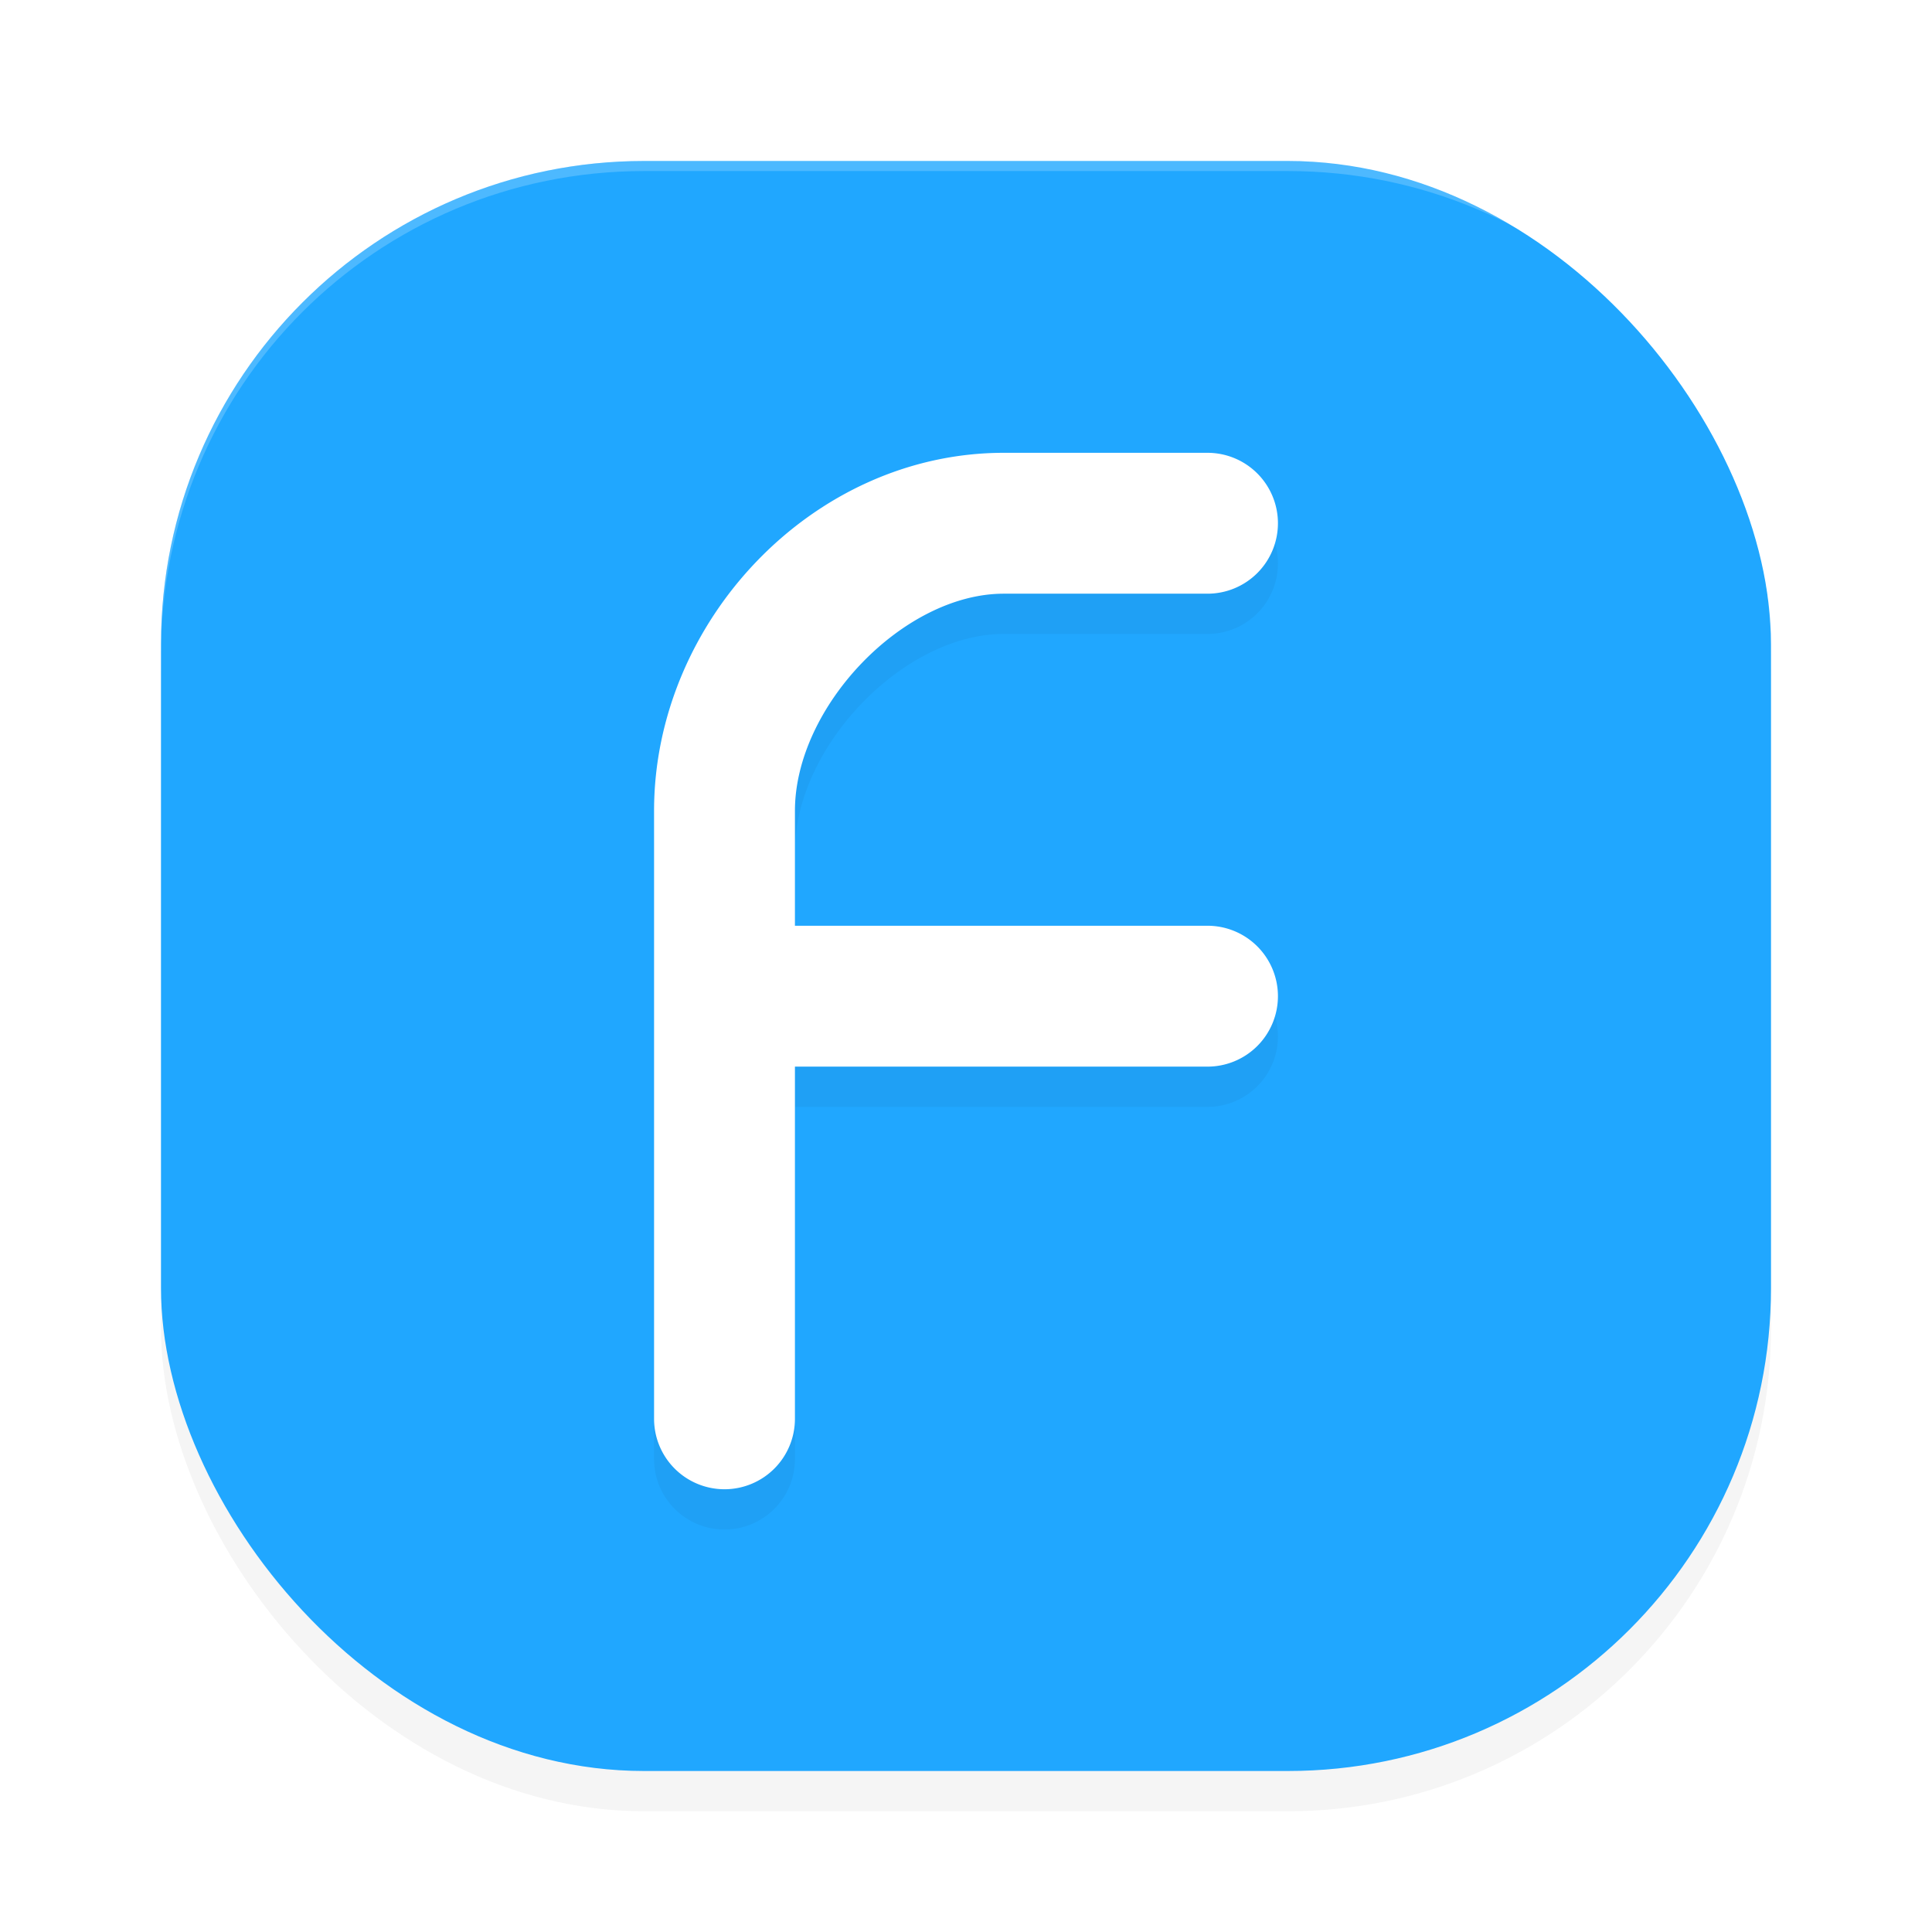 <?xml version='1.0' encoding='utf-8'?>
<svg xmlns="http://www.w3.org/2000/svg" width="192" height="192" version="1" id="svg12">
  <defs>
    <filter style="color-interpolation-filters:sRGB" id="filter860" x="-0.048" width="1.096" y="-0.048" height="1.096">
      <feGaussianBlur stdDeviation="3.2"/>
    </filter>
    <filter style="color-interpolation-filters:sRGB" id="filter868" x="-0.064" width="1.128" y="-0.038" height="1.077">
      <feGaussianBlur stdDeviation="1.65"/>
    </filter>
  </defs>
  <rect style="filter:url(#filter860);opacity:0.2" width="160" height="160" x="16" y="20" rx="48" ry="48"/>
  <rect style="fill:#20a7ff" width="160" height="160" x="16" y="16" rx="48" ry="48"/>
  <path style="opacity:0.2;fill:#ffffff" d="M 64,16 C 37.408,16 16,37.408 16,64 v 1 C 16,38.408 37.408,17 64,17 h 64 c 26.592,0 48,21.408 48,48 V 64 C 176,37.408 154.592,16 128,16 Z"/>
  <path style="filter:url(#filter868);opacity:0.2;fill:#000000;color:#000000;font-stretch:normal;font-variant-ligatures:normal;font-variant-position:normal;font-variant-caps:normal;font-variant-numeric:normal;font-variant-alternates:normal;font-variant-east-asian:normal;font-feature-settings:normal;font-variation-settings:normal;text-indent:0;text-align:start;text-decoration-line:none;text-decoration-style:solid;text-decoration-color:#000000;text-transform:none;writing-mode:lr-tb;direction:ltr;text-orientation:mixed;dominant-baseline:auto;baseline-shift:baseline;white-space:normal;shape-padding:0;shape-margin:0;inline-size:0;clip-rule:nonzero;display:inline;overflow:visible;visibility:visible;isolation:auto;mix-blend-mode:normal;color-interpolation:sRGB;color-interpolation-filters:linearRGB;solid-color:#000000;solid-opacity:1;vector-effect:none;fill-rule:nonzero;color-rendering:auto;image-rendering:auto;shape-rendering:auto;text-rendering:auto;enable-background:accumulate;stop-color:#000000" d="M 99.752,49 C 80.741,49 65,65.765 65,84.58 V 145 a 7,7 0 0 0 7,7 7,7 0 0 0 7,-7 v -35 h 41 a 7,7 0 0 0 7,-7 7,7 0 0 0 -7,-7 H 79 V 84.58 C 79,74.249 89.754,63 99.752,63 H 120 a 7,7 0 0 0 7,-7 7,7 0 0 0 -7,-7 z"/>
  <path style="fill:#ffffff;color:#000000;font-stretch:normal;font-variant-ligatures:normal;font-variant-position:normal;font-variant-caps:normal;font-variant-numeric:normal;font-variant-alternates:normal;font-variant-east-asian:normal;font-feature-settings:normal;font-variation-settings:normal;text-indent:0;text-align:start;text-decoration-line:none;text-decoration-style:solid;text-decoration-color:#000000;text-transform:none;writing-mode:lr-tb;direction:ltr;text-orientation:mixed;dominant-baseline:auto;baseline-shift:baseline;white-space:normal;shape-padding:0;shape-margin:0;inline-size:0;clip-rule:nonzero;display:inline;overflow:visible;visibility:visible;isolation:auto;mix-blend-mode:normal;color-interpolation:sRGB;color-interpolation-filters:linearRGB;solid-color:#000000;solid-opacity:1;vector-effect:none;fill-rule:nonzero;color-rendering:auto;image-rendering:auto;shape-rendering:auto;text-rendering:auto;enable-background:accumulate;stop-color:#000000" d="M 99.752,45 C 80.741,45 65,61.765 65,80.58 V 141 a 7,7 0 0 0 7,7 7,7 0 0 0 7,-7 v -35 h 41 a 7,7 0 0 0 7,-7 7,7 0 0 0 -7,-7 H 79 V 80.58 C 79,70.249 89.754,59 99.752,59 H 120 a 7,7 0 0 0 7,-7 7,7 0 0 0 -7,-7 z"/>
</svg>
